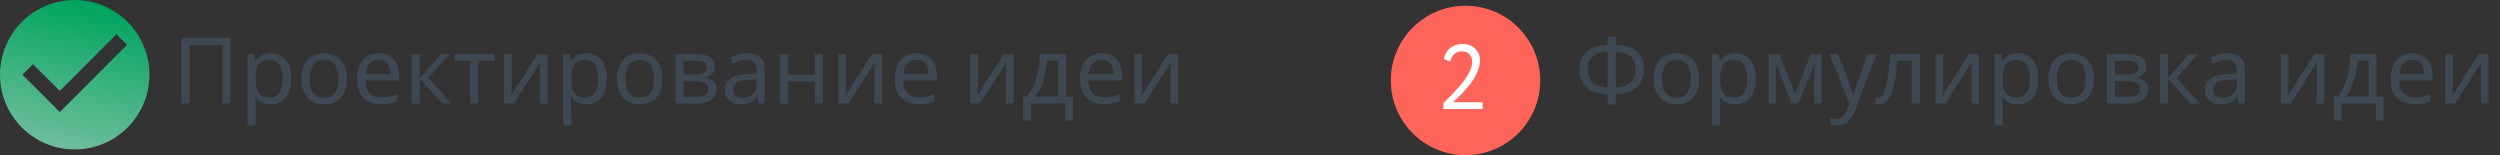 <svg width="435" height="27" viewBox="0 0 435 27" fill="none" xmlns="http://www.w3.org/2000/svg">
<rect x="0" y="0" width="435" height="27" fill="#333333" stroke="none"/>
<path d="M31.552 18V6.576H40.128V18H38.704V7.84H32.992V18H31.552ZM47.143 9.264C48.199 9.264 49.047 9.632 49.687 10.368C50.338 11.104 50.663 12.213 50.663 13.696C50.663 15.157 50.338 16.267 49.687 17.024C49.047 17.781 48.194 18.16 47.127 18.16C46.466 18.16 45.916 18.037 45.479 17.792C45.053 17.536 44.717 17.243 44.471 16.912H44.375C44.397 17.093 44.418 17.323 44.439 17.6C44.461 17.877 44.471 18.117 44.471 18.32V21.84H43.063V9.424H44.215L44.407 10.592H44.471C44.727 10.219 45.063 9.904 45.479 9.648C45.895 9.392 46.45 9.264 47.143 9.264ZM46.887 10.448C46.013 10.448 45.394 10.693 45.031 11.184C44.679 11.675 44.492 12.421 44.471 13.424V13.696C44.471 14.752 44.642 15.568 44.983 16.144C45.335 16.709 45.98 16.992 46.919 16.992C47.442 16.992 47.868 16.848 48.199 16.56C48.541 16.272 48.791 15.883 48.951 15.392C49.122 14.891 49.207 14.32 49.207 13.68C49.207 12.699 49.015 11.915 48.631 11.328C48.258 10.741 47.676 10.448 46.887 10.448ZM60.363 13.696C60.363 15.115 60 16.213 59.275 16.992C58.56 17.771 57.59 18.16 56.363 18.16C55.605 18.16 54.928 17.989 54.331 17.648C53.744 17.296 53.28 16.789 52.939 16.128C52.597 15.456 52.427 14.645 52.427 13.696C52.427 12.277 52.784 11.184 53.499 10.416C54.214 9.648 55.184 9.264 56.411 9.264C57.19 9.264 57.872 9.44 58.459 9.792C59.056 10.133 59.52 10.635 59.851 11.296C60.192 11.947 60.363 12.747 60.363 13.696ZM53.883 13.696C53.883 14.709 54.08 15.515 54.475 16.112C54.88 16.699 55.52 16.992 56.395 16.992C57.259 16.992 57.894 16.699 58.299 16.112C58.704 15.515 58.907 14.709 58.907 13.696C58.907 12.683 58.704 11.888 58.299 11.312C57.894 10.736 57.254 10.448 56.379 10.448C55.504 10.448 54.87 10.736 54.475 11.312C54.08 11.888 53.883 12.683 53.883 13.696ZM65.906 9.264C66.642 9.264 67.272 9.424 67.794 9.744C68.328 10.064 68.733 10.517 69.01 11.104C69.298 11.68 69.442 12.357 69.442 13.136V13.984H63.57C63.592 14.955 63.837 15.696 64.306 16.208C64.786 16.709 65.453 16.96 66.306 16.96C66.85 16.96 67.33 16.912 67.746 16.816C68.173 16.709 68.61 16.56 69.058 16.368V17.6C68.621 17.792 68.189 17.931 67.762 18.016C67.336 18.112 66.829 18.16 66.242 18.16C65.432 18.16 64.712 17.995 64.082 17.664C63.464 17.333 62.978 16.843 62.626 16.192C62.285 15.531 62.114 14.725 62.114 13.776C62.114 12.837 62.269 12.032 62.578 11.36C62.898 10.688 63.341 10.171 63.906 9.808C64.482 9.445 65.149 9.264 65.906 9.264ZM65.89 10.416C65.218 10.416 64.685 10.635 64.29 11.072C63.906 11.499 63.677 12.096 63.602 12.864H67.97C67.96 12.139 67.789 11.552 67.458 11.104C67.128 10.645 66.605 10.416 65.89 10.416ZM76.698 9.424H78.234L74.57 13.552L78.538 18H76.906L73.034 13.648V18H71.626V9.424H73.034V13.584L76.698 9.424ZM86.014 10.608H83.214V18H81.822V10.608H79.054V9.424H86.014V10.608ZM89.032 9.424V14.656C89.032 14.784 89.026 14.976 89.016 15.232C89.005 15.488 88.989 15.744 88.968 16C88.957 16.256 88.946 16.459 88.936 16.608L93.528 9.424H95.256V18H93.944V12.944C93.944 12.773 93.944 12.549 93.944 12.272C93.954 11.995 93.965 11.723 93.976 11.456C93.986 11.179 93.997 10.971 94.008 10.832L89.448 18H87.704V9.424H89.032ZM102.065 9.264C103.121 9.264 103.969 9.632 104.609 10.368C105.26 11.104 105.585 12.213 105.585 13.696C105.585 15.157 105.26 16.267 104.609 17.024C103.969 17.781 103.116 18.16 102.049 18.16C101.388 18.16 100.838 18.037 100.401 17.792C99.974 17.536 99.638 17.243 99.393 16.912H99.297C99.318 17.093 99.34 17.323 99.361 17.6C99.382 17.877 99.393 18.117 99.393 18.32V21.84H97.985V9.424H99.137L99.329 10.592H99.393C99.649 10.219 99.985 9.904 100.401 9.648C100.817 9.392 101.372 9.264 102.065 9.264ZM101.809 10.448C100.934 10.448 100.316 10.693 99.953 11.184C99.601 11.675 99.414 12.421 99.393 13.424V13.696C99.393 14.752 99.564 15.568 99.905 16.144C100.257 16.709 100.902 16.992 101.841 16.992C102.364 16.992 102.79 16.848 103.121 16.56C103.462 16.272 103.713 15.883 103.873 15.392C104.044 14.891 104.129 14.32 104.129 13.68C104.129 12.699 103.937 11.915 103.553 11.328C103.18 10.741 102.598 10.448 101.809 10.448ZM115.285 13.696C115.285 15.115 114.922 16.213 114.197 16.992C113.482 17.771 112.511 18.16 111.285 18.16C110.527 18.16 109.85 17.989 109.253 17.648C108.666 17.296 108.202 16.789 107.861 16.128C107.519 15.456 107.349 14.645 107.349 13.696C107.349 12.277 107.706 11.184 108.421 10.416C109.135 9.648 110.106 9.264 111.333 9.264C112.111 9.264 112.794 9.44 113.381 9.792C113.978 10.133 114.442 10.635 114.773 11.296C115.114 11.947 115.285 12.747 115.285 13.696ZM108.805 13.696C108.805 14.709 109.002 15.515 109.397 16.112C109.802 16.699 110.442 16.992 111.317 16.992C112.181 16.992 112.815 16.699 113.221 16.112C113.626 15.515 113.829 14.709 113.829 13.696C113.829 12.683 113.626 11.888 113.221 11.312C112.815 10.736 112.175 10.448 111.301 10.448C110.426 10.448 109.791 10.736 109.397 11.312C109.002 11.888 108.805 12.683 108.805 13.696ZM124.412 11.584C124.412 12.117 124.252 12.533 123.932 12.832C123.612 13.131 123.202 13.333 122.7 13.44V13.504C123.234 13.579 123.698 13.771 124.092 14.08C124.487 14.379 124.684 14.848 124.684 15.488C124.684 16.213 124.412 16.816 123.868 17.296C123.335 17.765 122.45 18 121.212 18H117.516V9.424H121.196C121.804 9.424 122.348 9.493 122.828 9.632C123.319 9.76 123.703 9.984 123.98 10.304C124.268 10.613 124.412 11.04 124.412 11.584ZM122.988 11.76C122.988 11.355 122.839 11.061 122.54 10.88C122.252 10.688 121.778 10.592 121.116 10.592H118.924V12.944H120.86C122.279 12.944 122.988 12.549 122.988 11.76ZM123.228 15.488C123.228 14.997 123.042 14.645 122.668 14.432C122.295 14.219 121.746 14.112 121.02 14.112H118.924V16.864H121.052C121.756 16.864 122.295 16.763 122.668 16.56C123.042 16.347 123.228 15.989 123.228 15.488ZM129.983 9.28C131.028 9.28 131.802 9.509 132.303 9.968C132.804 10.427 133.055 11.157 133.055 12.16V18H132.031L131.759 16.784H131.695C131.322 17.253 130.927 17.6 130.511 17.824C130.106 18.048 129.54 18.16 128.815 18.16C128.036 18.16 127.391 17.957 126.879 17.552C126.367 17.136 126.111 16.491 126.111 15.616C126.111 14.763 126.447 14.107 127.119 13.648C127.791 13.179 128.826 12.923 130.223 12.88L131.679 12.832V12.32C131.679 11.605 131.524 11.109 131.215 10.832C130.906 10.555 130.468 10.416 129.903 10.416C129.455 10.416 129.028 10.485 128.623 10.624C128.218 10.752 127.839 10.901 127.487 11.072L127.055 10.016C127.428 9.813 127.871 9.643 128.383 9.504C128.895 9.355 129.428 9.28 129.983 9.28ZM131.663 13.808L130.399 13.856C129.332 13.899 128.591 14.069 128.175 14.368C127.77 14.667 127.567 15.088 127.567 15.632C127.567 16.112 127.711 16.464 127.999 16.688C128.298 16.912 128.676 17.024 129.135 17.024C129.86 17.024 130.463 16.827 130.943 16.432C131.423 16.027 131.663 15.408 131.663 14.576V13.808ZM137.112 9.424V12.992H141.768V9.424H143.176V18H141.768V14.176H137.112V18H135.704V9.424H137.112ZM147.219 9.424V14.656C147.219 14.784 147.214 14.976 147.203 15.232C147.193 15.488 147.177 15.744 147.155 16C147.145 16.256 147.134 16.459 147.123 16.608L151.715 9.424H153.443V18H152.131V12.944C152.131 12.773 152.131 12.549 152.131 12.272C152.142 11.995 152.153 11.723 152.163 11.456C152.174 11.179 152.185 10.971 152.195 10.832L147.635 18H145.891V9.424H147.219ZM159.485 9.264C160.221 9.264 160.85 9.424 161.373 9.744C161.906 10.064 162.311 10.517 162.589 11.104C162.877 11.68 163.021 12.357 163.021 13.136V13.984H157.149C157.17 14.955 157.415 15.696 157.885 16.208C158.365 16.709 159.031 16.96 159.885 16.96C160.429 16.96 160.909 16.912 161.325 16.816C161.751 16.709 162.189 16.56 162.637 16.368V17.6C162.199 17.792 161.767 17.931 161.341 18.016C160.914 18.112 160.407 18.16 159.821 18.16C159.01 18.16 158.29 17.995 157.661 17.664C157.042 17.333 156.557 16.843 156.205 16.192C155.863 15.531 155.693 14.725 155.693 13.776C155.693 12.837 155.847 12.032 156.157 11.36C156.477 10.688 156.919 10.171 157.485 9.808C158.061 9.445 158.727 9.264 159.485 9.264ZM159.469 10.416C158.797 10.416 158.263 10.635 157.869 11.072C157.485 11.499 157.255 12.096 157.181 12.864H161.549C161.538 12.139 161.367 11.552 161.037 11.104C160.706 10.645 160.183 10.416 159.469 10.416ZM170.141 9.424V14.656C170.141 14.784 170.136 14.976 170.125 15.232C170.114 15.488 170.098 15.744 170.077 16C170.066 16.256 170.056 16.459 170.045 16.608L174.637 9.424H176.365V18H175.053V12.944C175.053 12.773 175.053 12.549 175.053 12.272C175.064 11.995 175.074 11.723 175.085 11.456C175.096 11.179 175.106 10.971 175.117 10.832L170.557 18H168.813V9.424H170.141ZM185.462 9.424V16.816H186.71V20.976H185.35V18H179.382V20.976H178.038V16.816H178.726C179.462 15.803 180.012 14.651 180.374 13.36C180.748 12.059 180.94 10.747 180.95 9.424H185.462ZM184.102 10.528H182.198C182.156 11.253 182.044 12.005 181.862 12.784C181.681 13.552 181.446 14.288 181.158 14.992C180.881 15.696 180.556 16.304 180.182 16.816H184.102V10.528ZM191.703 9.264C192.439 9.264 193.069 9.424 193.591 9.744C194.125 10.064 194.53 10.517 194.807 11.104C195.095 11.68 195.239 12.357 195.239 13.136V13.984H189.367C189.389 14.955 189.634 15.696 190.103 16.208C190.583 16.709 191.25 16.96 192.103 16.96C192.647 16.96 193.127 16.912 193.543 16.816C193.97 16.709 194.407 16.56 194.855 16.368V17.6C194.418 17.792 193.986 17.931 193.559 18.016C193.133 18.112 192.626 18.16 192.039 18.16C191.229 18.16 190.509 17.995 189.879 17.664C189.261 17.333 188.775 16.843 188.423 16.192C188.082 15.531 187.911 14.725 187.911 13.776C187.911 12.837 188.066 12.032 188.375 11.36C188.695 10.688 189.138 10.171 189.703 9.808C190.279 9.445 190.946 9.264 191.703 9.264ZM191.687 10.416C191.015 10.416 190.482 10.635 190.087 11.072C189.703 11.499 189.474 12.096 189.399 12.864H193.767C193.757 12.139 193.586 11.552 193.255 11.104C192.925 10.645 192.402 10.416 191.687 10.416ZM198.751 9.424V14.656C198.751 14.784 198.745 14.976 198.735 15.232C198.724 15.488 198.708 15.744 198.687 16C198.676 16.256 198.665 16.459 198.655 16.608L203.247 9.424H204.975V18H203.663V12.944C203.663 12.773 203.663 12.549 203.663 12.272C203.673 11.995 203.684 11.723 203.695 11.456C203.705 11.179 203.716 10.971 203.727 10.832L199.167 18H197.423V9.424H198.751Z" fill="#3D4853"/>
<circle cx="255" cy="14" r="13" fill="#FE645A"/>
<path d="M257.982 18.977V17.777H252.814C253.214 17.425 253.598 17.073 253.966 16.705C254.334 16.337 254.83 15.793 255.454 15.073C256.686 13.617 257.518 11.937 257.518 10.481C257.518 9.713 257.246 9.057 256.718 8.497C256.19 7.937 255.422 7.649 254.446 7.649C252.83 7.649 251.502 8.657 251.246 10.273L252.334 10.721C252.542 9.569 253.374 8.929 254.334 8.929C255.502 8.929 256.158 9.697 256.158 10.737C256.158 11.777 255.55 13.041 254.35 14.545C253.726 15.313 252.67 16.449 251.15 17.937V18.977H257.982Z" fill="white"/>
<path d="M281.136 6.416V7.824C282.373 7.845 283.349 8.048 284.064 8.432C284.779 8.816 285.285 9.328 285.584 9.968C285.883 10.597 286.032 11.301 286.032 12.08C286.032 12.592 285.952 13.104 285.792 13.616C285.643 14.117 285.381 14.576 285.008 14.992C284.635 15.397 284.133 15.728 283.504 15.984C282.875 16.24 282.085 16.379 281.136 16.4V18.16H279.712V16.4C278.741 16.379 277.936 16.24 277.296 15.984C276.667 15.717 276.171 15.376 275.808 14.96C275.445 14.533 275.189 14.069 275.04 13.568C274.891 13.067 274.816 12.571 274.816 12.08C274.816 11.323 274.965 10.629 275.264 10C275.573 9.36 276.085 8.843 276.8 8.448C277.515 8.053 278.485 7.845 279.712 7.824V6.416H281.136ZM279.712 9.04C278.859 9.061 278.176 9.2 277.664 9.456C277.163 9.712 276.805 10.064 276.592 10.512C276.379 10.949 276.272 11.467 276.272 12.064C276.272 13.003 276.544 13.755 277.088 14.32C277.643 14.875 278.517 15.173 279.712 15.216V9.04ZM281.136 9.04V15.216C282.373 15.173 283.253 14.869 283.776 14.304C284.309 13.728 284.576 12.981 284.576 12.064C284.576 11.456 284.469 10.933 284.256 10.496C284.043 10.048 283.685 9.701 283.184 9.456C282.683 9.2 282 9.061 281.136 9.04ZM295.675 13.696C295.675 15.115 295.313 16.213 294.587 16.992C293.873 17.771 292.902 18.16 291.675 18.16C290.918 18.16 290.241 17.989 289.643 17.648C289.057 17.296 288.593 16.789 288.251 16.128C287.91 15.456 287.739 14.645 287.739 13.696C287.739 12.277 288.097 11.184 288.811 10.416C289.526 9.648 290.497 9.264 291.723 9.264C292.502 9.264 293.185 9.44 293.771 9.792C294.369 10.133 294.833 10.635 295.163 11.296C295.505 11.947 295.675 12.747 295.675 13.696ZM289.195 13.696C289.195 14.709 289.393 15.515 289.787 16.112C290.193 16.699 290.833 16.992 291.707 16.992C292.571 16.992 293.206 16.699 293.611 16.112C294.017 15.515 294.219 14.709 294.219 13.696C294.219 12.683 294.017 11.888 293.611 11.312C293.206 10.736 292.566 10.448 291.691 10.448C290.817 10.448 290.182 10.736 289.787 11.312C289.393 11.888 289.195 12.683 289.195 13.696ZM301.987 9.264C303.043 9.264 303.891 9.632 304.531 10.368C305.182 11.104 305.507 12.213 305.507 13.696C305.507 15.157 305.182 16.267 304.531 17.024C303.891 17.781 303.038 18.16 301.971 18.16C301.31 18.16 300.76 18.037 300.323 17.792C299.896 17.536 299.56 17.243 299.315 16.912H299.219C299.24 17.093 299.262 17.323 299.283 17.6C299.304 17.877 299.315 18.117 299.315 18.32V21.84H297.907V9.424H299.059L299.251 10.592H299.315C299.571 10.219 299.907 9.904 300.323 9.648C300.739 9.392 301.294 9.264 301.987 9.264ZM301.731 10.448C300.856 10.448 300.238 10.693 299.875 11.184C299.523 11.675 299.336 12.421 299.315 13.424V13.696C299.315 14.752 299.486 15.568 299.827 16.144C300.179 16.709 300.824 16.992 301.763 16.992C302.286 16.992 302.712 16.848 303.043 16.56C303.384 16.272 303.635 15.883 303.795 15.392C303.966 14.891 304.051 14.32 304.051 13.68C304.051 12.699 303.859 11.915 303.475 11.328C303.102 10.741 302.52 10.448 301.731 10.448ZM316.951 9.424V18H315.687V12.528C315.687 12.304 315.692 12.069 315.703 11.824C315.724 11.579 315.745 11.339 315.767 11.104H315.719L312.919 18H311.735L309.015 11.104H308.967C308.999 11.584 309.015 12.075 309.015 12.576V18H307.751V9.424H309.623L312.327 16.32L315.079 9.424H316.951ZM318.344 9.424H319.848L321.704 14.304C321.864 14.731 322.008 15.141 322.136 15.536C322.264 15.92 322.36 16.288 322.424 16.64H322.488C322.552 16.373 322.653 16.027 322.792 15.6C322.931 15.163 323.075 14.725 323.224 14.288L324.968 9.424H326.488L322.792 19.184C322.493 19.995 322.104 20.64 321.624 21.12C321.155 21.6 320.504 21.84 319.672 21.84C319.416 21.84 319.192 21.824 319 21.792C318.808 21.771 318.643 21.744 318.504 21.712V20.592C318.621 20.613 318.76 20.635 318.92 20.656C319.091 20.677 319.267 20.688 319.448 20.688C319.939 20.688 320.333 20.549 320.632 20.272C320.941 19.995 321.181 19.627 321.352 19.168L321.8 18.032L318.344 9.424ZM334.06 18H332.636V10.592H330.108C329.969 12.395 329.777 13.851 329.532 14.96C329.287 16.059 328.961 16.859 328.556 17.36C328.151 17.861 327.639 18.112 327.02 18.112C326.881 18.112 326.743 18.101 326.604 18.08C326.476 18.069 326.369 18.043 326.284 18V16.944C326.348 16.965 326.417 16.981 326.492 16.992C326.567 17.003 326.641 17.008 326.716 17.008C327.292 17.008 327.751 16.395 328.092 15.168C328.444 13.941 328.711 12.027 328.892 9.424H334.06V18ZM338.11 9.424V14.656C338.11 14.784 338.105 14.976 338.094 15.232C338.083 15.488 338.067 15.744 338.046 16C338.035 16.256 338.025 16.459 338.014 16.608L342.606 9.424H344.334V18H343.022V12.944C343.022 12.773 343.022 12.549 343.022 12.272C343.033 11.995 343.043 11.723 343.054 11.456C343.065 11.179 343.075 10.971 343.086 10.832L338.526 18H336.782V9.424H338.11ZM351.143 9.264C352.199 9.264 353.047 9.632 353.687 10.368C354.338 11.104 354.663 12.213 354.663 13.696C354.663 15.157 354.338 16.267 353.687 17.024C353.047 17.781 352.194 18.16 351.127 18.16C350.466 18.16 349.916 18.037 349.479 17.792C349.052 17.536 348.716 17.243 348.471 16.912H348.375C348.396 17.093 348.418 17.323 348.439 17.6C348.46 17.877 348.471 18.117 348.471 18.32V21.84H347.063V9.424H348.215L348.407 10.592H348.471C348.727 10.219 349.063 9.904 349.479 9.648C349.895 9.392 350.45 9.264 351.143 9.264ZM350.887 10.448C350.012 10.448 349.394 10.693 349.031 11.184C348.679 11.675 348.492 12.421 348.471 13.424V13.696C348.471 14.752 348.642 15.568 348.983 16.144C349.335 16.709 349.98 16.992 350.919 16.992C351.442 16.992 351.868 16.848 352.199 16.56C352.54 16.272 352.791 15.883 352.951 15.392C353.122 14.891 353.207 14.32 353.207 13.68C353.207 12.699 353.015 11.915 352.631 11.328C352.258 10.741 351.676 10.448 350.887 10.448ZM364.363 13.696C364.363 15.115 364 16.213 363.275 16.992C362.56 17.771 361.59 18.16 360.363 18.16C359.606 18.16 358.928 17.989 358.331 17.648C357.744 17.296 357.28 16.789 356.939 16.128C356.598 15.456 356.427 14.645 356.427 13.696C356.427 12.277 356.784 11.184 357.499 10.416C358.214 9.648 359.184 9.264 360.411 9.264C361.19 9.264 361.872 9.44 362.459 9.792C363.056 10.133 363.52 10.635 363.851 11.296C364.192 11.947 364.363 12.747 364.363 13.696ZM357.883 13.696C357.883 14.709 358.08 15.515 358.475 16.112C358.88 16.699 359.52 16.992 360.395 16.992C361.259 16.992 361.894 16.699 362.299 16.112C362.704 15.515 362.907 14.709 362.907 13.696C362.907 12.683 362.704 11.888 362.299 11.312C361.894 10.736 361.254 10.448 360.379 10.448C359.504 10.448 358.87 10.736 358.475 11.312C358.08 11.888 357.883 12.683 357.883 13.696ZM373.49 11.584C373.49 12.117 373.33 12.533 373.01 12.832C372.69 13.131 372.28 13.333 371.778 13.44V13.504C372.312 13.579 372.776 13.771 373.17 14.08C373.565 14.379 373.762 14.848 373.762 15.488C373.762 16.213 373.49 16.816 372.946 17.296C372.413 17.765 371.528 18 370.29 18H366.594V9.424H370.274C370.882 9.424 371.426 9.493 371.906 9.632C372.397 9.76 372.781 9.984 373.058 10.304C373.346 10.613 373.49 11.04 373.49 11.584ZM372.066 11.76C372.066 11.355 371.917 11.061 371.618 10.88C371.33 10.688 370.856 10.592 370.194 10.592H368.002V12.944H369.938C371.357 12.944 372.066 12.549 372.066 11.76ZM372.306 15.488C372.306 14.997 372.12 14.645 371.746 14.432C371.373 14.219 370.824 14.112 370.098 14.112H368.002V16.864H370.13C370.834 16.864 371.373 16.763 371.746 16.56C372.12 16.347 372.306 15.989 372.306 15.488ZM380.885 9.424H382.421L378.757 13.552L382.725 18H381.093L377.221 13.648V18H375.813V9.424H377.221V13.584L380.885 9.424ZM387.53 9.28C388.575 9.28 389.349 9.509 389.85 9.968C390.351 10.427 390.602 11.157 390.602 12.16V18H389.578L389.306 16.784H389.242C388.869 17.253 388.474 17.6 388.058 17.824C387.653 18.048 387.087 18.16 386.362 18.16C385.583 18.16 384.938 17.957 384.426 17.552C383.914 17.136 383.658 16.491 383.658 15.616C383.658 14.763 383.994 14.107 384.666 13.648C385.338 13.179 386.373 12.923 387.77 12.88L389.226 12.832V12.32C389.226 11.605 389.071 11.109 388.762 10.832C388.453 10.555 388.015 10.416 387.45 10.416C387.002 10.416 386.575 10.485 386.17 10.624C385.765 10.752 385.386 10.901 385.034 11.072L384.602 10.016C384.975 9.813 385.418 9.643 385.93 9.504C386.442 9.355 386.975 9.28 387.53 9.28ZM389.21 13.808L387.946 13.856C386.879 13.899 386.138 14.069 385.722 14.368C385.317 14.667 385.114 15.088 385.114 15.632C385.114 16.112 385.258 16.464 385.546 16.688C385.845 16.912 386.223 17.024 386.682 17.024C387.407 17.024 388.01 16.827 388.49 16.432C388.97 16.027 389.21 15.408 389.21 14.576V13.808ZM398.188 9.424V14.656C398.188 14.784 398.183 14.976 398.172 15.232C398.161 15.488 398.145 15.744 398.124 16C398.113 16.256 398.103 16.459 398.092 16.608L402.684 9.424H404.412V18H403.1V12.944C403.1 12.773 403.1 12.549 403.1 12.272C403.111 11.995 403.121 11.723 403.132 11.456C403.143 11.179 403.153 10.971 403.164 10.832L398.604 18H396.86V9.424H398.188ZM413.509 9.424V16.816H414.757V20.976H413.397V18H407.429V20.976H406.085V16.816H406.773C407.509 15.803 408.059 14.651 408.421 13.36C408.795 12.059 408.987 10.747 408.997 9.424H413.509ZM412.149 10.528H410.245C410.203 11.253 410.091 12.005 409.909 12.784C409.728 13.552 409.493 14.288 409.205 14.992C408.928 15.696 408.603 16.304 408.229 16.816H412.149V10.528ZM419.75 9.264C420.486 9.264 421.115 9.424 421.638 9.744C422.171 10.064 422.577 10.517 422.854 11.104C423.142 11.68 423.286 12.357 423.286 13.136V13.984H417.414C417.435 14.955 417.681 15.696 418.15 16.208C418.63 16.709 419.297 16.96 420.15 16.96C420.694 16.96 421.174 16.912 421.59 16.816C422.017 16.709 422.454 16.56 422.902 16.368V17.6C422.465 17.792 422.033 17.931 421.606 18.016C421.179 18.112 420.673 18.16 420.086 18.16C419.275 18.16 418.555 17.995 417.926 17.664C417.307 17.333 416.822 16.843 416.47 16.192C416.129 15.531 415.958 14.725 415.958 13.776C415.958 12.837 416.113 12.032 416.422 11.36C416.742 10.688 417.185 10.171 417.75 9.808C418.326 9.445 418.993 9.264 419.75 9.264ZM419.734 10.416C419.062 10.416 418.529 10.635 418.134 11.072C417.75 11.499 417.521 12.096 417.446 12.864H421.814C421.803 12.139 421.633 11.552 421.302 11.104C420.971 10.645 420.449 10.416 419.734 10.416ZM426.797 9.424V14.656C426.797 14.784 426.792 14.976 426.781 15.232C426.771 15.488 426.755 15.744 426.733 16C426.723 16.256 426.712 16.459 426.701 16.608L431.293 9.424H433.021V18H431.709V12.944C431.709 12.773 431.709 12.549 431.709 12.272C431.72 11.995 431.731 11.723 431.741 11.456C431.752 11.179 431.763 10.971 431.773 10.832L427.213 18H425.469V9.424H426.797Z" fill="#3D4853"/>
<path d="M13 0C5.824 0 0 5.824 0 13C0 20.176 5.824 26 13 26C20.176 26 26 20.176 26 13C26 5.824 20.176 0 13 0ZM10.4 19.5L3.9 13L5.733 11.167L10.4 15.821L20.267 5.954L22.1 7.8L10.4 19.5Z" fill="url(#paint0_linear)"/>
<defs>
<linearGradient id="paint0_linear" x1="13" y1="1.93715e-07" x2="6.5" y2="30.5" gradientUnits="userSpaceOnUse">
<stop stop-color="#00A460"/>
<stop offset="1" stop-color="#87C3AA"/>
</linearGradient>
</defs>
</svg>

